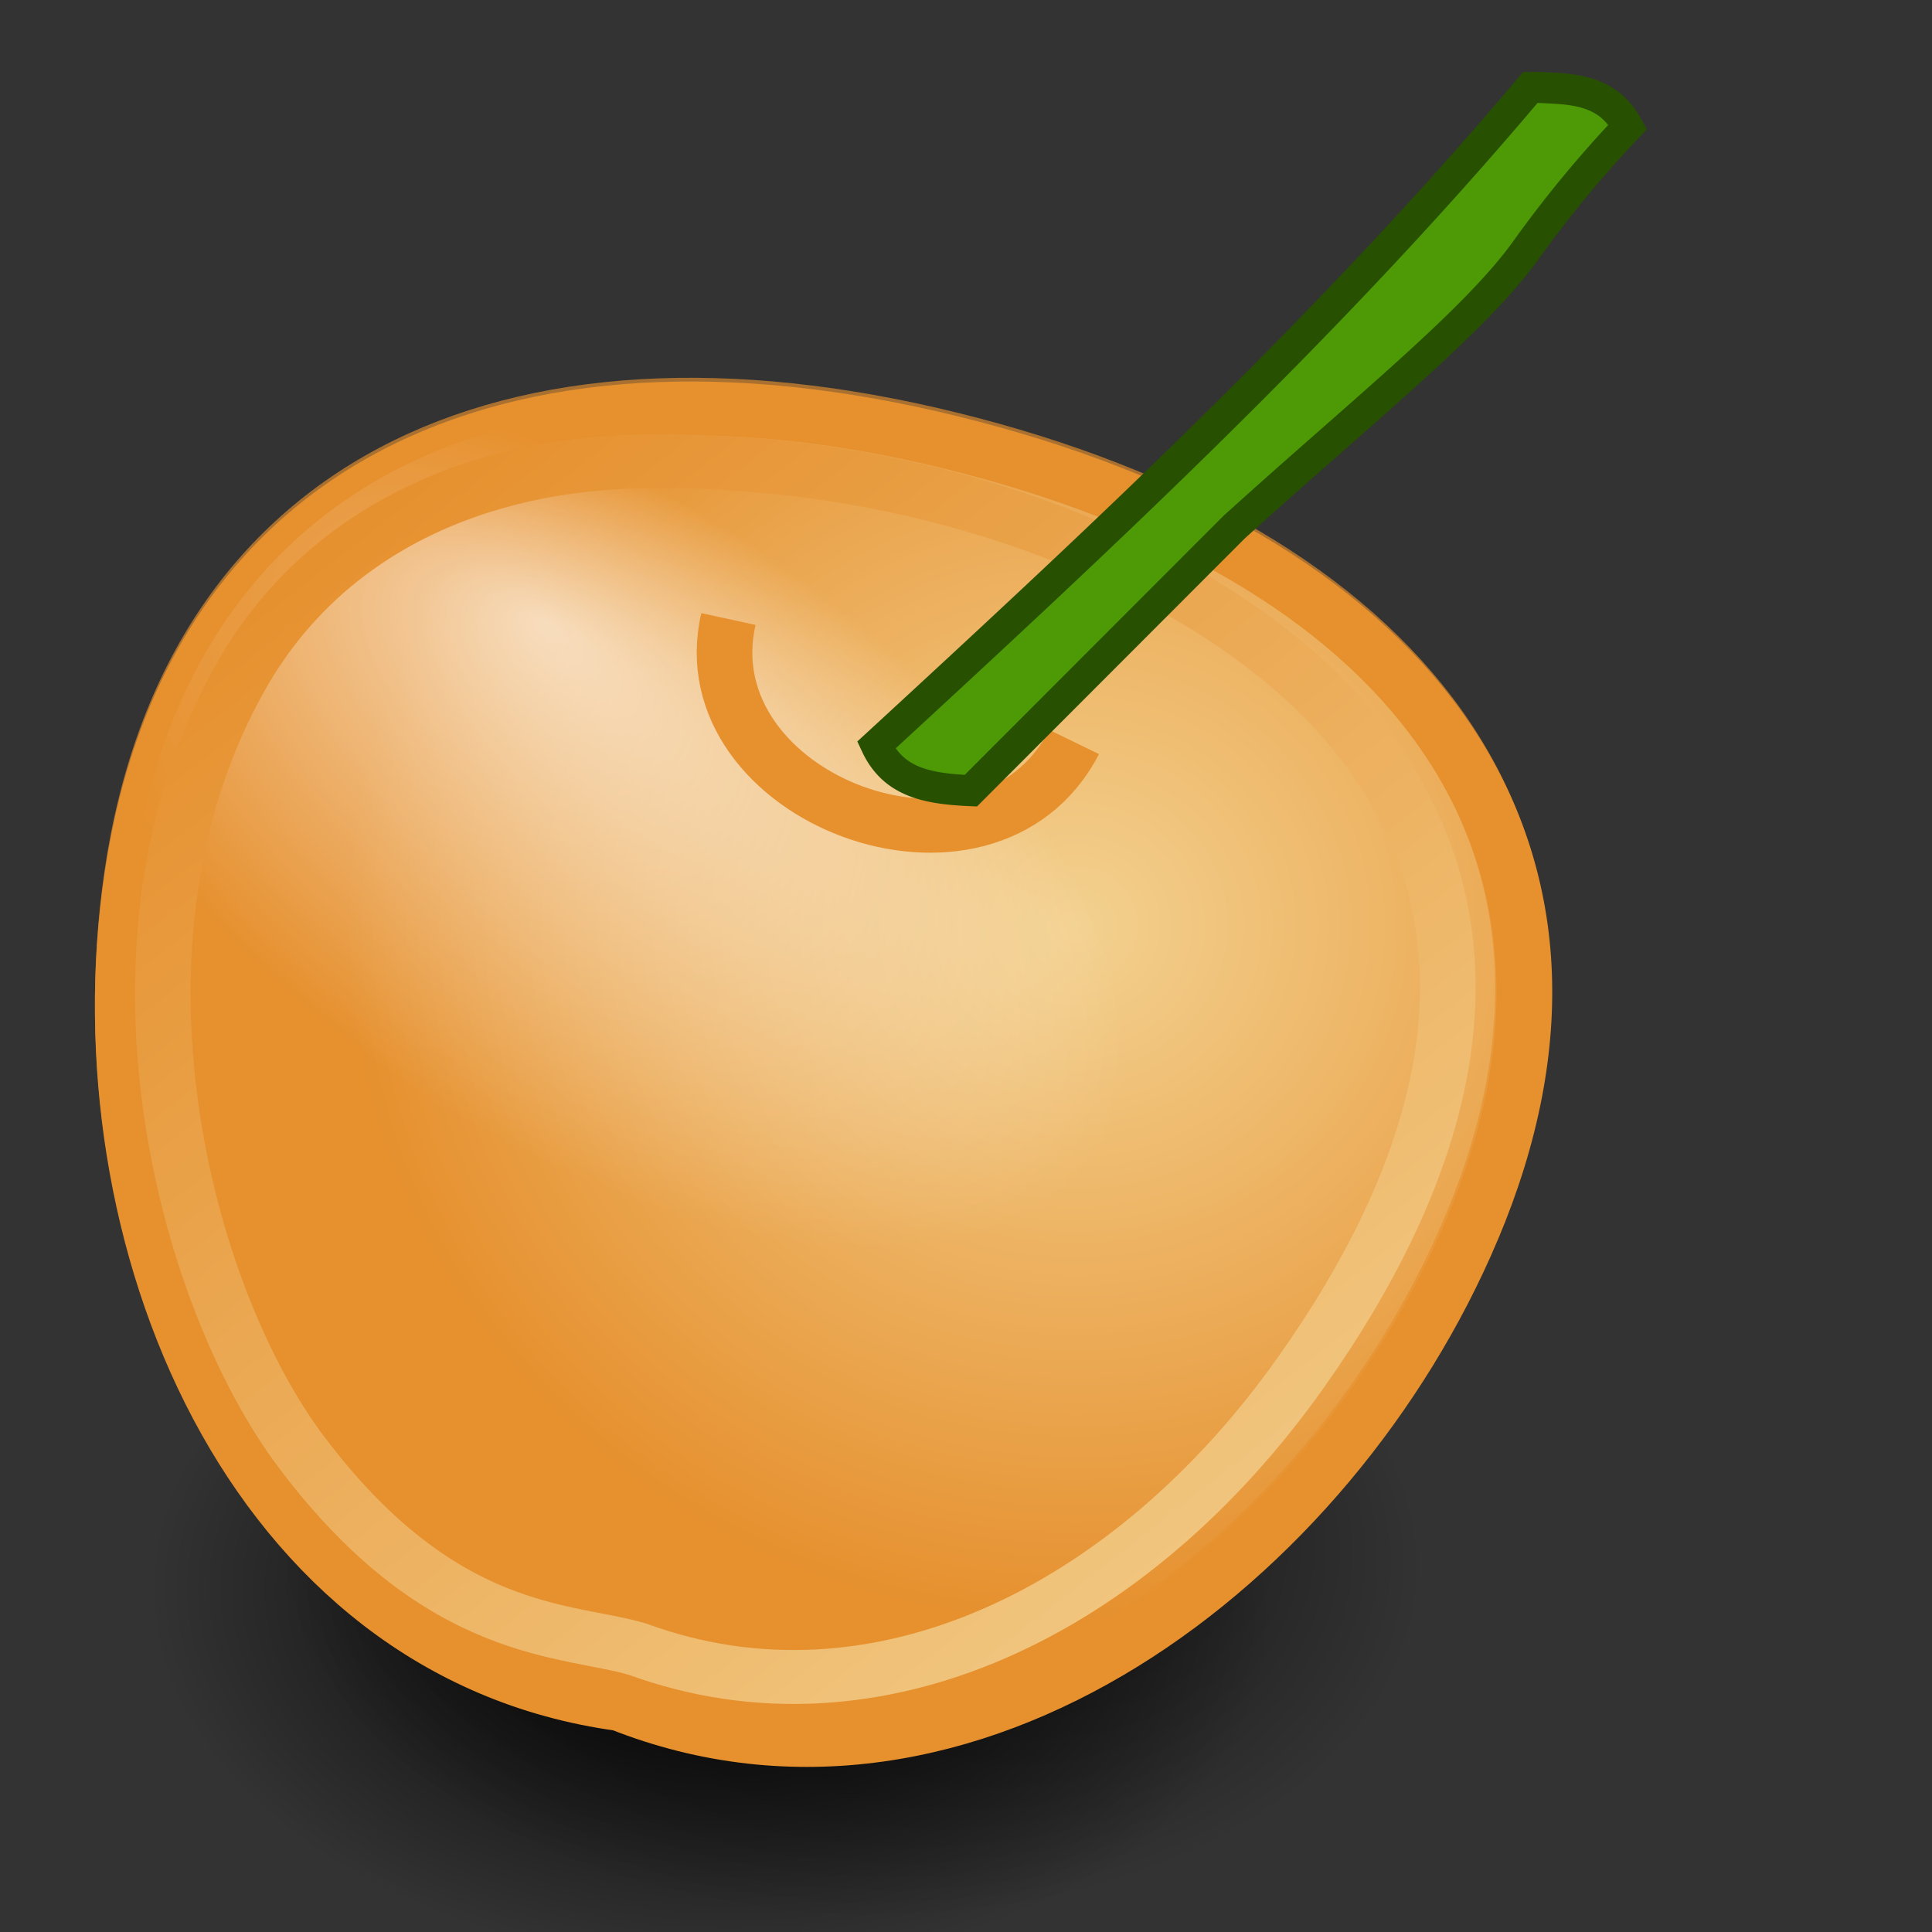 <svg xmlns="http://www.w3.org/2000/svg" xmlns:xlink="http://www.w3.org/1999/xlink" width="48" height="48"><rect width="100%" height="100%" fill="#333333" stroke="none"/><defs><linearGradient id="a"><stop offset="0"/><stop offset="1" stop-opacity="0"/></linearGradient><linearGradient id="b"><stop offset="0" stop-color="#7e64a5"/><stop offset="1" stop-color="#4b236d"/></linearGradient><linearGradient id="c"><stop offset="0" stop-color="#fff"/><stop offset="1" stop-color="#fff" stop-opacity="0"/></linearGradient><linearGradient id="d"><stop offset="0" stop-color="#f3d190"/><stop offset="1" stop-color="#e6902e"/></linearGradient><linearGradient id="e"><stop offset="0" stop-color="#fff"/><stop offset="1" stop-color="#fff" stop-opacity="0"/></linearGradient><linearGradient xlink:href="#d" id="j" gradientUnits="userSpaceOnUse" gradientTransform="matrix(.893 .039 -.04 .9 31.468 30.846)" x1="42.551" y1="46.026" x2="22.734" y2="23.323"/><radialGradient xlink:href="#a" id="g" gradientUnits="userSpaceOnUse" gradientTransform="matrix(1.156 .05 -.032 .737 5.71 995.06)" cx="15.116" cy="63.965" fx="13.292" fy="60.044" r="12.289"/><radialGradient r="12.289" fy="63.965" fx="15.116" cy="63.965" cx="15.116" gradientTransform="matrix(1.135 .049 -.032 .737 2.532 996.277)" gradientUnits="userSpaceOnUse" id="f" xlink:href="#a"/><radialGradient xlink:href="#d" id="h" gradientUnits="userSpaceOnUse" gradientTransform="matrix(.982 -.012 .011 .967 -6.884 35.245)" cx="33.921" cy="32.026" fx="33.921" fy="32.026" r="12.011"/><radialGradient xlink:href="#e" id="i" gradientUnits="userSpaceOnUse" gradientTransform="matrix(.685 .474 -.248 .364 9.004 40.97)" cx="25.346" cy="30.31" fx="22.506" fy="25.064" r="12.011"/></defs><path d="M31.555 1044.76c-.218 5.003-6.64 8.788-14.341 8.455-7.702-.334-13.767-4.66-13.546-9.662.218-5.002 6.64-8.787 14.342-8.454 7.702.334 13.767 4.66 13.545 9.662z" fill="url(#f)" transform="translate(0 -1004.362)"/><path d="M35.326 1043.568c-.219 5.002-6.759 8.782-14.607 8.442-7.849-.34-14.033-4.67-13.811-9.673.218-5.002 6.758-8.782 14.607-8.442 7.848.34 14.032 4.671 13.81 9.673z" fill="url(#g)" transform="translate(0 -1004.362)"/><path d="M33.17 70.865c-2.284 5.57-8.17 10.165-13.74 7.887-5.961-.837-8.722-7.769-7.88-13.727.946-6.693 6.338-9.114 13.545-7.167 7.207 1.947 10.64 6.752 8.075 13.007z" fill="url(#h)" stroke="#e6902e" stroke-width=".897" transform="matrix(1.54 0 0 1.494 -14.51 -75.318)"/><path d="M33.147 70.817c-2.282 5.576-8.163 10.177-13.727 7.898-5.954-.838-8.711-7.777-7.87-13.742.946-6.7 6.333-9.125 13.532-7.176 7.199 1.948 10.628 6.758 8.065 13.02z" opacity=".66" fill="url(#i)" stroke="#e6902e" stroke-width=".897" transform="matrix(1.54 0 0 1.494 -14.51 -75.318)"/><path d="M54.254 53.192c-2.749.02-5.227 1.148-6.561 3.549-2.464 4.432-.933 10.343.958 12.929 2.257 3.094 4.284 2.929 5.425 3.279 3.833 1.446 7.958-.62 10.69-4.589 4.569-6.638 2.078-11.34-3.402-13.746-2.19-.961-4.647-1.442-7.11-1.422z" fill="none" stroke="url(#j)" stroke-width=".897" transform="matrix(1.54 0 0 1.494 -67.434 -68.011)"/><path d="M55.54 55.817c-.668 2.978 4.158 4.879 5.577 2.045" fill="none" stroke="#e6902e" stroke-width=".897" transform="matrix(1.54 0 0 1.494 -67.434 -68.011)"/><path d="M38.815 2.205c-.242-.016-.518-.037-.795-.032-4.953 5.883-10.589 11.126-16.251 16.341.426.911 1.247 1.083 2.352 1.13l6.536-6.543c3.163-2.87 6.022-5.14 7.279-6.92a28.768 28.768 0 012.506-3.03c-.36-.663-.903-.882-1.627-.946h0z" fill="#4e9a06" stroke="#275000" stroke-width=".771"/></svg>